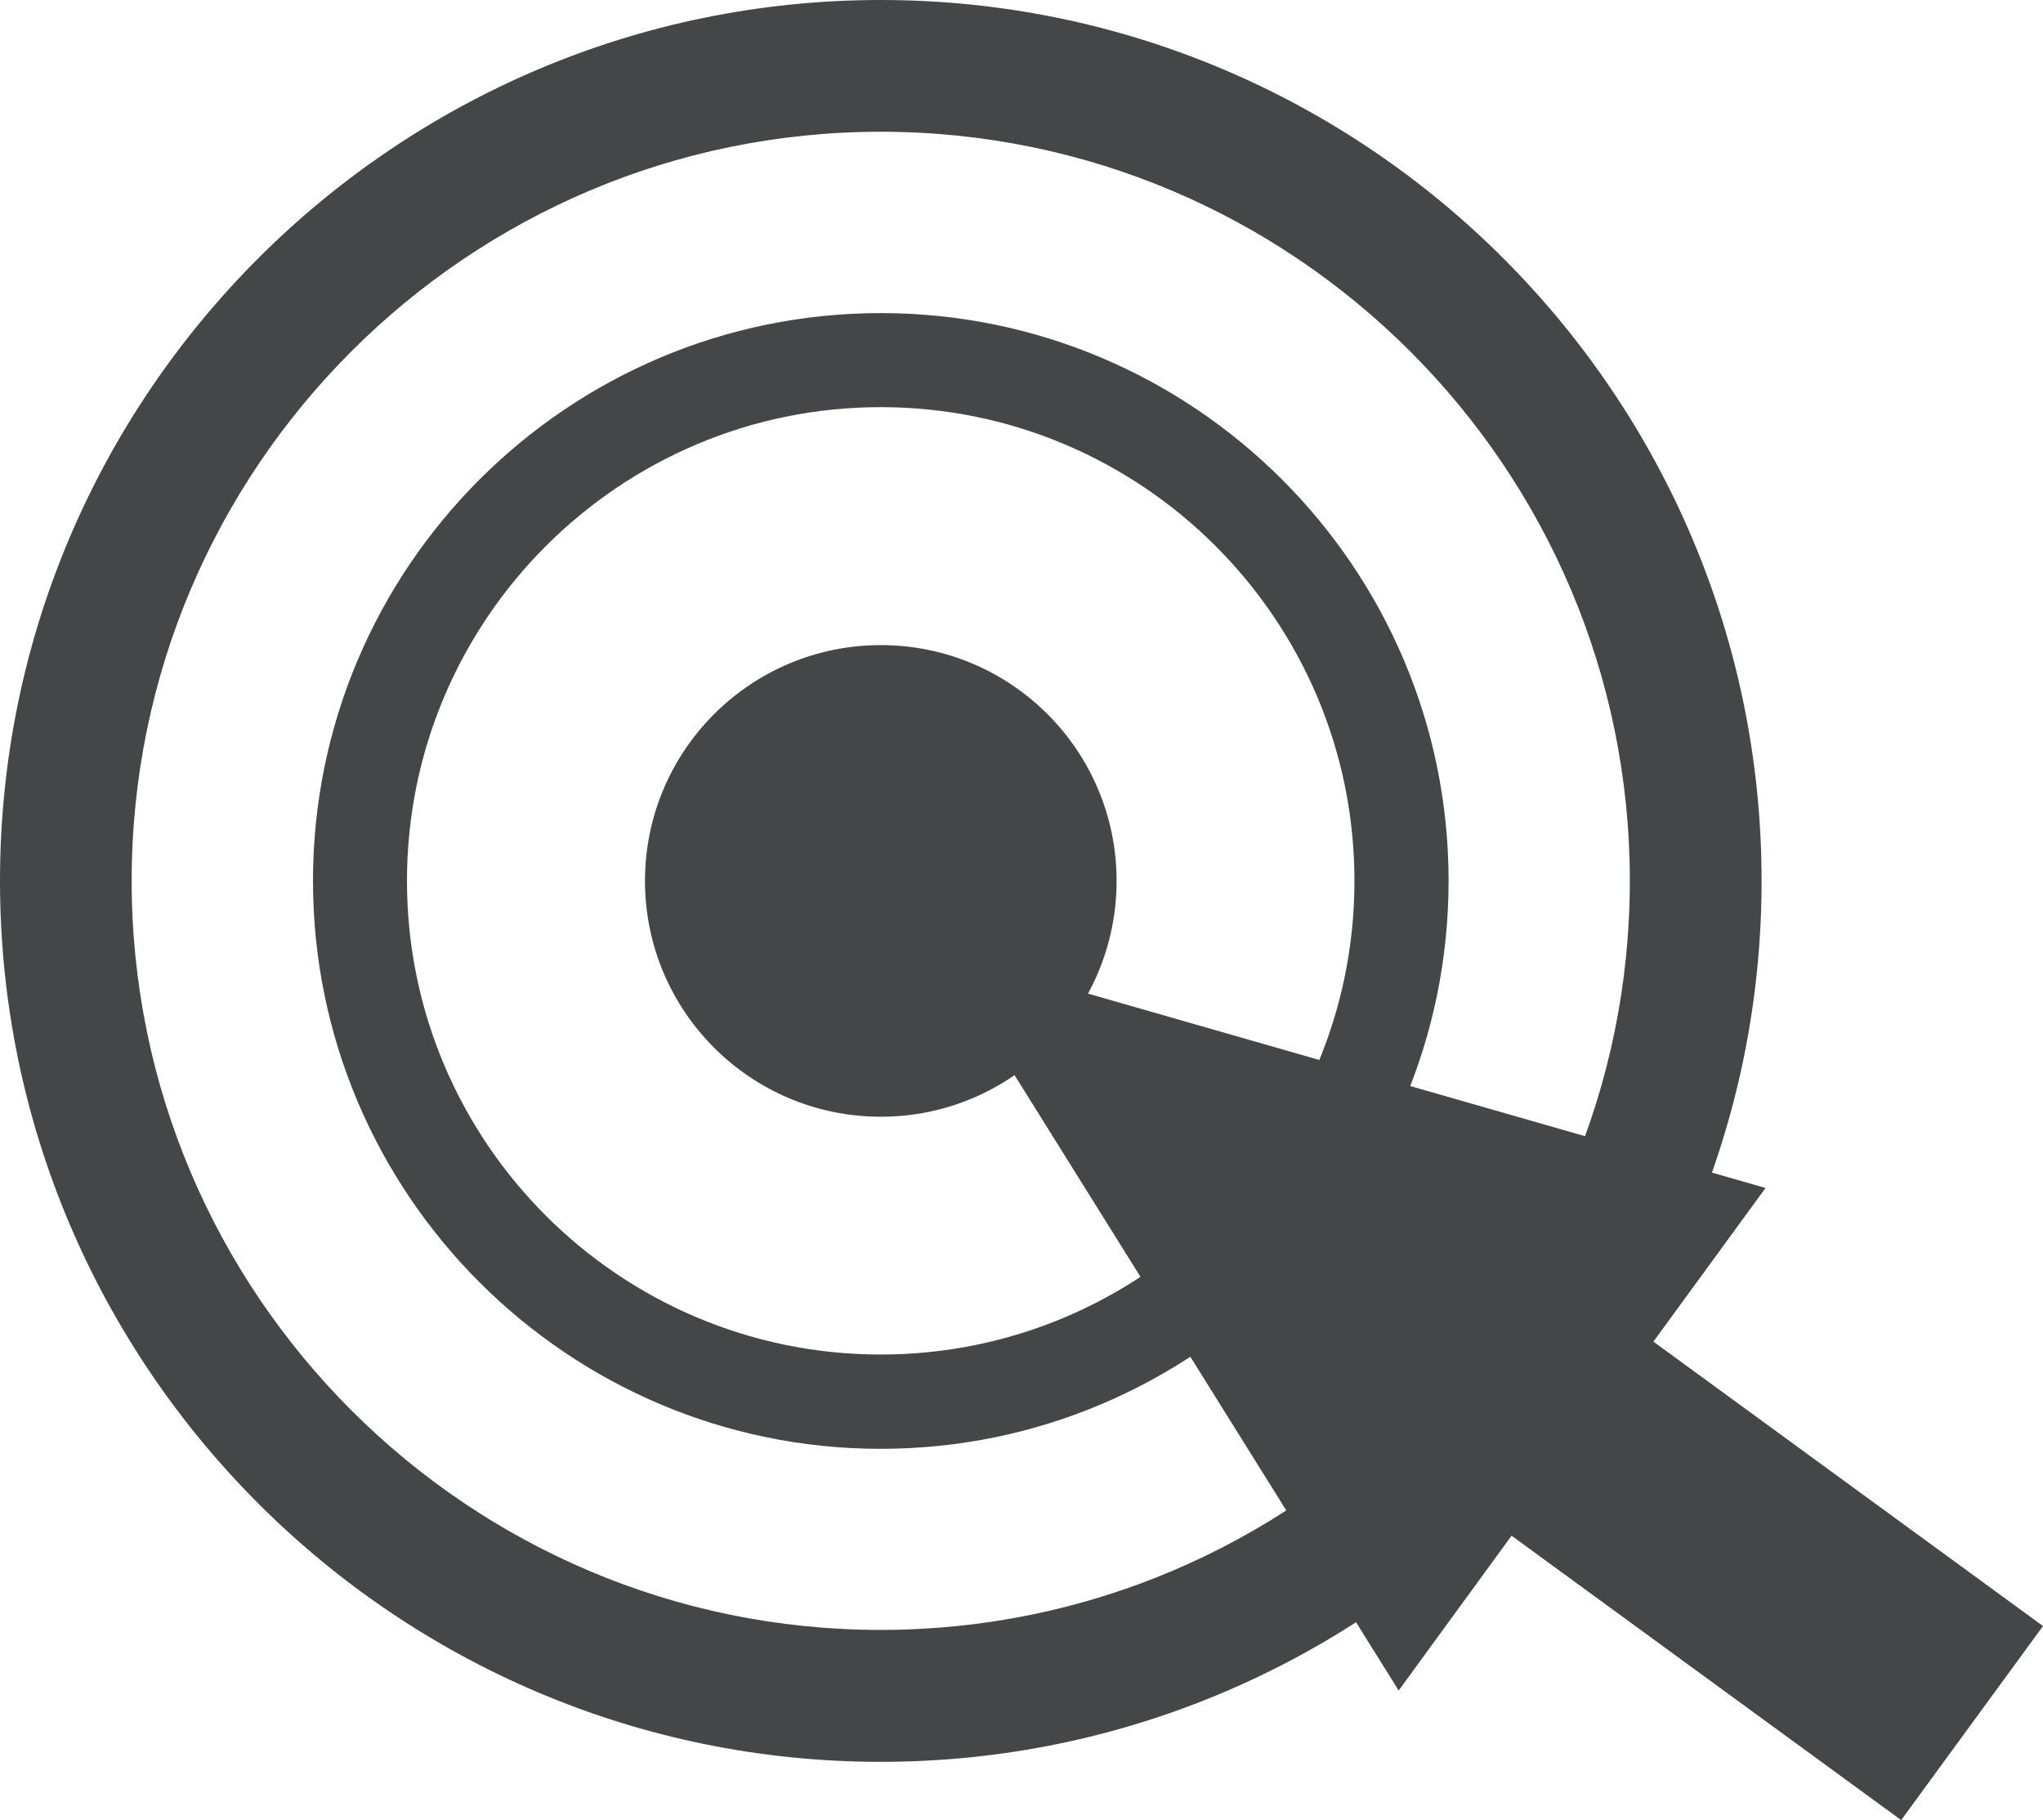 <?xml version="1.0" encoding="utf-8"?>
<!-- Generator: Adobe Illustrator 16.0.0, SVG Export Plug-In . SVG Version: 6.00 Build 0)  -->
<!DOCTYPE svg PUBLIC "-//W3C//DTD SVG 1.1//EN" "http://www.w3.org/Graphics/SVG/1.1/DTD/svg11.dtd">
<svg version="1.1" id="Capa_1" xmlns="http://www.w3.org/2000/svg" xmlns:xlink="http://www.w3.org/1999/xlink" x="0px" y="0px"
	 width="24.719px" height="22.021px" viewBox="0 0 24.719 22.021" enable-background="new 0 0 24.719 22.021" xml:space="preserve">
<g>
	<g>
		<g>
			<path fill="#454647" d="M10.656,21.316C4.781,21.316,0,16.533,0,10.658C0,4.78,4.781,0,10.656,0
				c5.877,0,10.658,4.78,10.658,10.658C21.314,16.533,16.533,21.316,10.656,21.316L10.656,21.316z M10.656,1.594
				c-4.997,0-9.063,4.066-9.063,9.063c0,4.998,4.066,9.063,9.063,9.063c4.999,0,9.064-4.064,9.064-9.063
				C19.721,5.66,15.655,1.594,10.656,1.594L10.656,1.594z"/>
			<path fill="#454647" d="M10.656,17.529c-3.787,0-6.869-3.084-6.869-6.871c0-3.789,3.082-6.87,6.869-6.87
				c3.789,0,6.871,3.081,6.871,6.87C17.527,14.445,14.445,17.529,10.656,17.529L10.656,17.529z M10.656,4.926
				c-3.16,0-5.732,2.57-5.732,5.732c0,3.162,2.572,5.73,5.732,5.73c3.161,0,5.732-2.568,5.732-5.73
				C16.389,7.496,13.817,4.926,10.656,4.926L10.656,4.926z"/>
			<circle fill="#454647" cx="10.657" cy="10.658" r="2.853"/>
		</g>
		<g>
			<polygon fill="#454647" points="21.362,14.373 11.332,11.496 16.923,20.453 18.289,18.58 23.003,22.021 24.719,19.673 
				20.005,16.232 			"/>
		</g>
	</g>
</g>
</svg>
